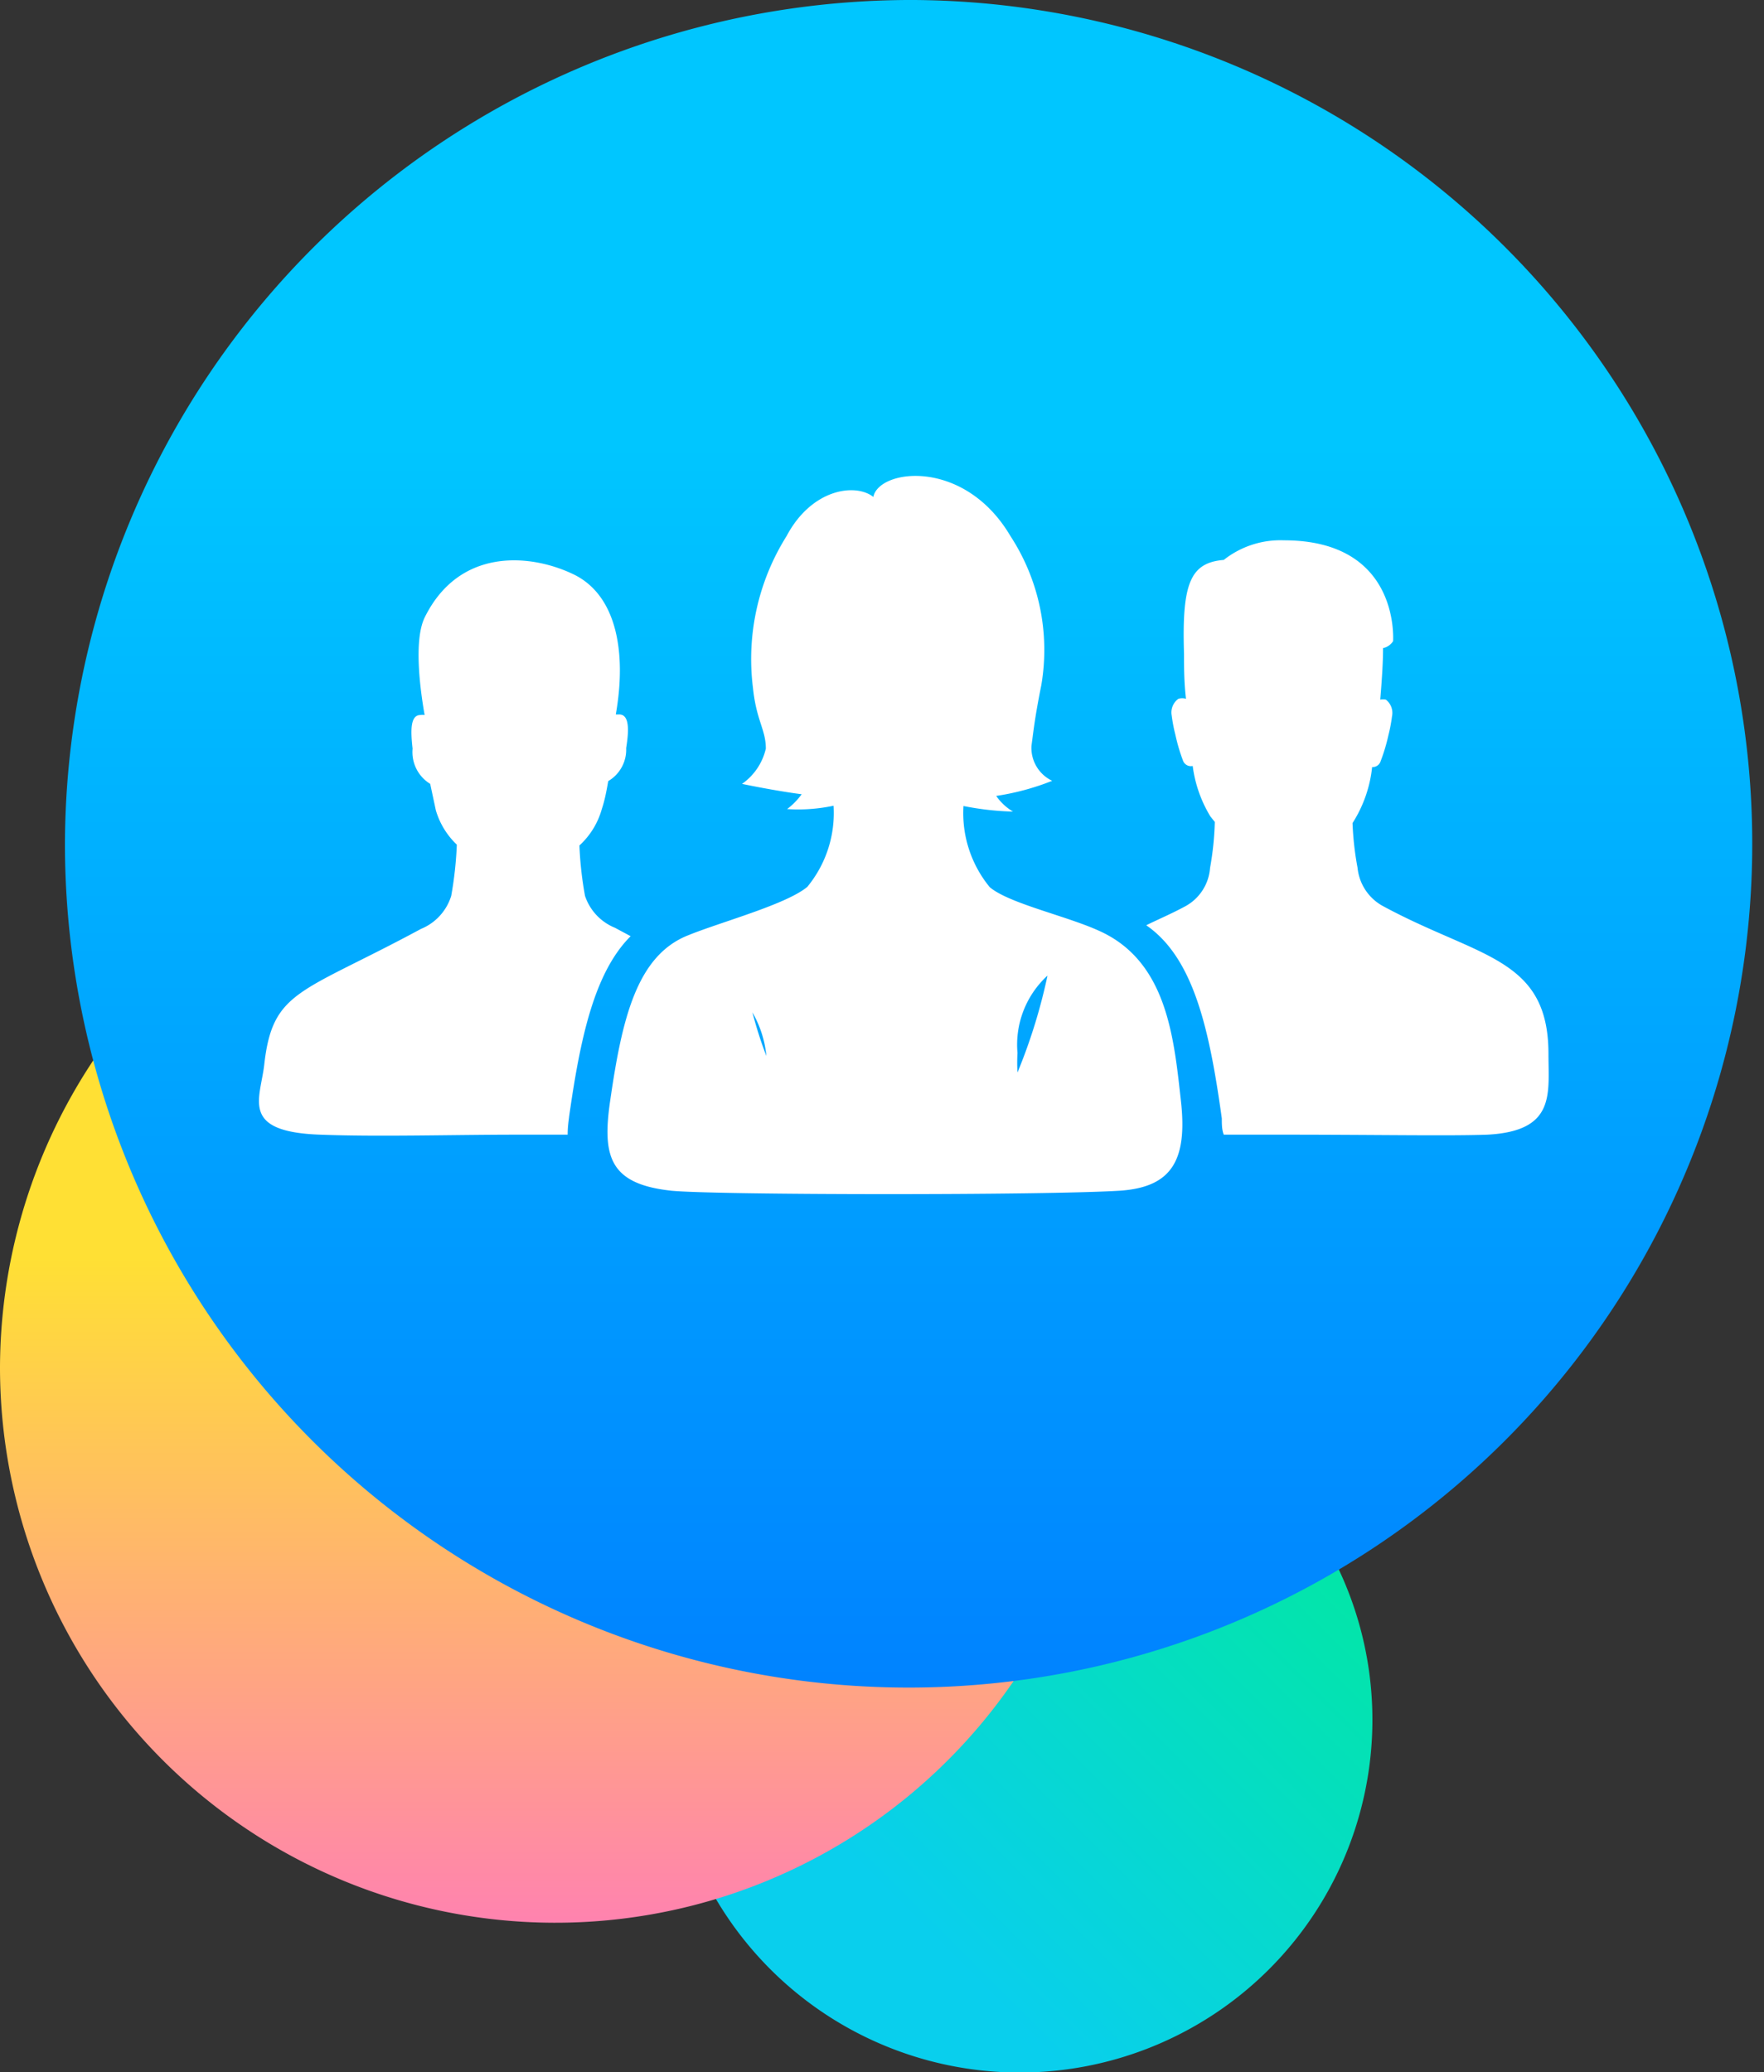 <svg xmlns="http://www.w3.org/2000/svg" viewBox="0 0 63.02 74.01"><rect x="0" y="0" width="63.02" height="74.01" fill="#333333" stroke="none"/><defs><style>.a{fill:url(#a);}.b{fill:url(#b);}.c{fill:url(#c);}.d{fill:#fff;}</style><linearGradient id="a" x1="58.55" x2="40.24" y1="249.87" y2="268.18" gradientTransform="translate(0 -192)" gradientUnits="userSpaceOnUse"><stop offset="0" stop-color="#00ed92"/><stop offset="1" stop-color="#09cfed"/></linearGradient><linearGradient id="b" x1="32.48" x2="32.48" y1="236.9" y2="276.08" gradientTransform="translate(0 -192)" gradientUnits="userSpaceOnUse"><stop offset="0" stop-color="#ffe034"/><stop offset="1" stop-color="#ff46ff"/></linearGradient><linearGradient id="c" x1="45.16" x2="45.16" y1="207.83" y2="265.9" gradientTransform="translate(0 -192)" gradientUnits="userSpaceOnUse"><stop offset="0" stop-color="#00c6ff"/><stop offset="1" stop-color="#006eff"/></linearGradient></defs><title>facebook-groups</title><path d="M36.5 48.83a12.6 12.6 0 1 1-12.67 12.6 12.63 12.63 0 0 1 12.68-12.6z" class="a"/><path d="M20 29A19.84 19.84 0 1 1 0 48.83 19.9 19.9 0 0 1 20 29z" class="b"/><path d="M32.67 0A30.14 30.14 0 1 1 2.32 30.13 30.24 30.24 0 0 1 32.67 0z" class="c"/><path d="M37.42 34.85a3.35 3.35 0 0 0-1.07 2.76 6.26 6.26 0 0 0 0 .7 19.85 19.85 0 0 0 1.07-3.45zM55.32 37.65c0-3.47-2.5-3.43-5.94-5.3A1.75 1.75 0 0 1 48.5 31a10.9 10.9 0 0 1-.18-1.6 4.6 4.6 0 0 0 .7-2 .3.3 0 0 0 .3-.2 6.52 6.52 0 0 0 .28-.93 5.54 5.54 0 0 0 .13-.68.6.6 0 0 0-.22-.6.56.56 0 0 0-.2 0c.06-.72.1-1.33.1-1.84a.56.56 0 0 0 .36-.25c0-.1.22-3.6-3.9-3.6a3.26 3.26 0 0 0-2.15.7c-1.2.1-1.5.84-1.42 3.36 0 .46 0 1 .07 1.6a.5.5 0 0 0-.27 0 .6.6 0 0 0-.24.6 5.5 5.5 0 0 0 .13.68 6.53 6.53 0 0 0 .27.92.3.3 0 0 0 .35.2 4.6 4.6 0 0 0 .63 1.8l.16.2a10.78 10.78 0 0 1-.17 1.64 1.7 1.7 0 0 1-.9 1.38c-.48.26-1 .48-1.38.67 1.7 1.17 2.26 3.73 2.7 6.9 0 .2 0 .4.07.58h2.16c3.25 0 5.9.05 7.26 0 2.44-.13 2.18-1.45 2.18-2.88zM20.33 39.9c.4-2.82.9-5.16 2.2-6.46l-.56-.3A1.87 1.87 0 0 1 20.9 32a12.8 12.8 0 0 1-.2-1.8 2.77 2.77 0 0 0 .8-1.3c.1-.3.16-.6.23-1a1.3 1.3 0 0 0 .64-1.18c.1-.62.13-1.22-.27-1.2H22c.4-2.28 0-4.27-1.5-5s-4.08-1-5.33 1.54c-.4.83-.15 2.63 0 3.48a.46.46 0 0 0-.15 0c-.37 0-.35.58-.28 1.2a1.33 1.33 0 0 0 .63 1.26c.07.34.14.65.2.94a2.76 2.76 0 0 0 .75 1.23 13.22 13.22 0 0 1-.2 1.83 1.87 1.87 0 0 1-1.08 1.18c-4.3 2.32-5.3 2.17-5.6 4.85-.14 1.23-.88 2.4 2 2.5 2.1.08 4.72 0 7 0 .63 0 1.23 0 1.84 0 0-.22.02-.4.05-.62zM27.38 37.72a3.87 3.87 0 0 0-.5-1.56q.22.84.5 1.56zM23.97 42.53c-2.2-.24-2.46-1.23-2.17-3.22.42-2.9.94-5.17 2.78-5.9 1.18-.48 3.5-1.1 4.26-1.73a4.15 4.15 0 0 0 .94-2.9 6.1 6.1 0 0 1-1.66.12 2.54 2.54 0 0 0 .52-.53c-1-.13-2.13-.37-2.13-.37a2.12 2.12 0 0 0 .85-1.26c0-.68-.34-1-.46-2.17a8.26 8.26 0 0 1 1.2-5.42c.9-1.7 2.47-1.9 3.1-1.4.2-1 3.25-1.4 4.9 1.4a7.44 7.44 0 0 1 1.1 5.33c-.23 1.15-.27 1.57-.35 2.16a1.3 1.3 0 0 0 .74 1.25 9 9 0 0 1-2 .54 1.93 1.93 0 0 0 .6.56 10.32 10.32 0 0 1-1.77-.2 4.17 4.17 0 0 0 .94 2.9c.76.64 3.12 1.1 4.23 1.72 2.13 1.18 2.36 3.77 2.6 5.92s-.36 3.07-2.16 3.2c-2.66.17-14.53.16-16.07 0z" class="d"/></svg>